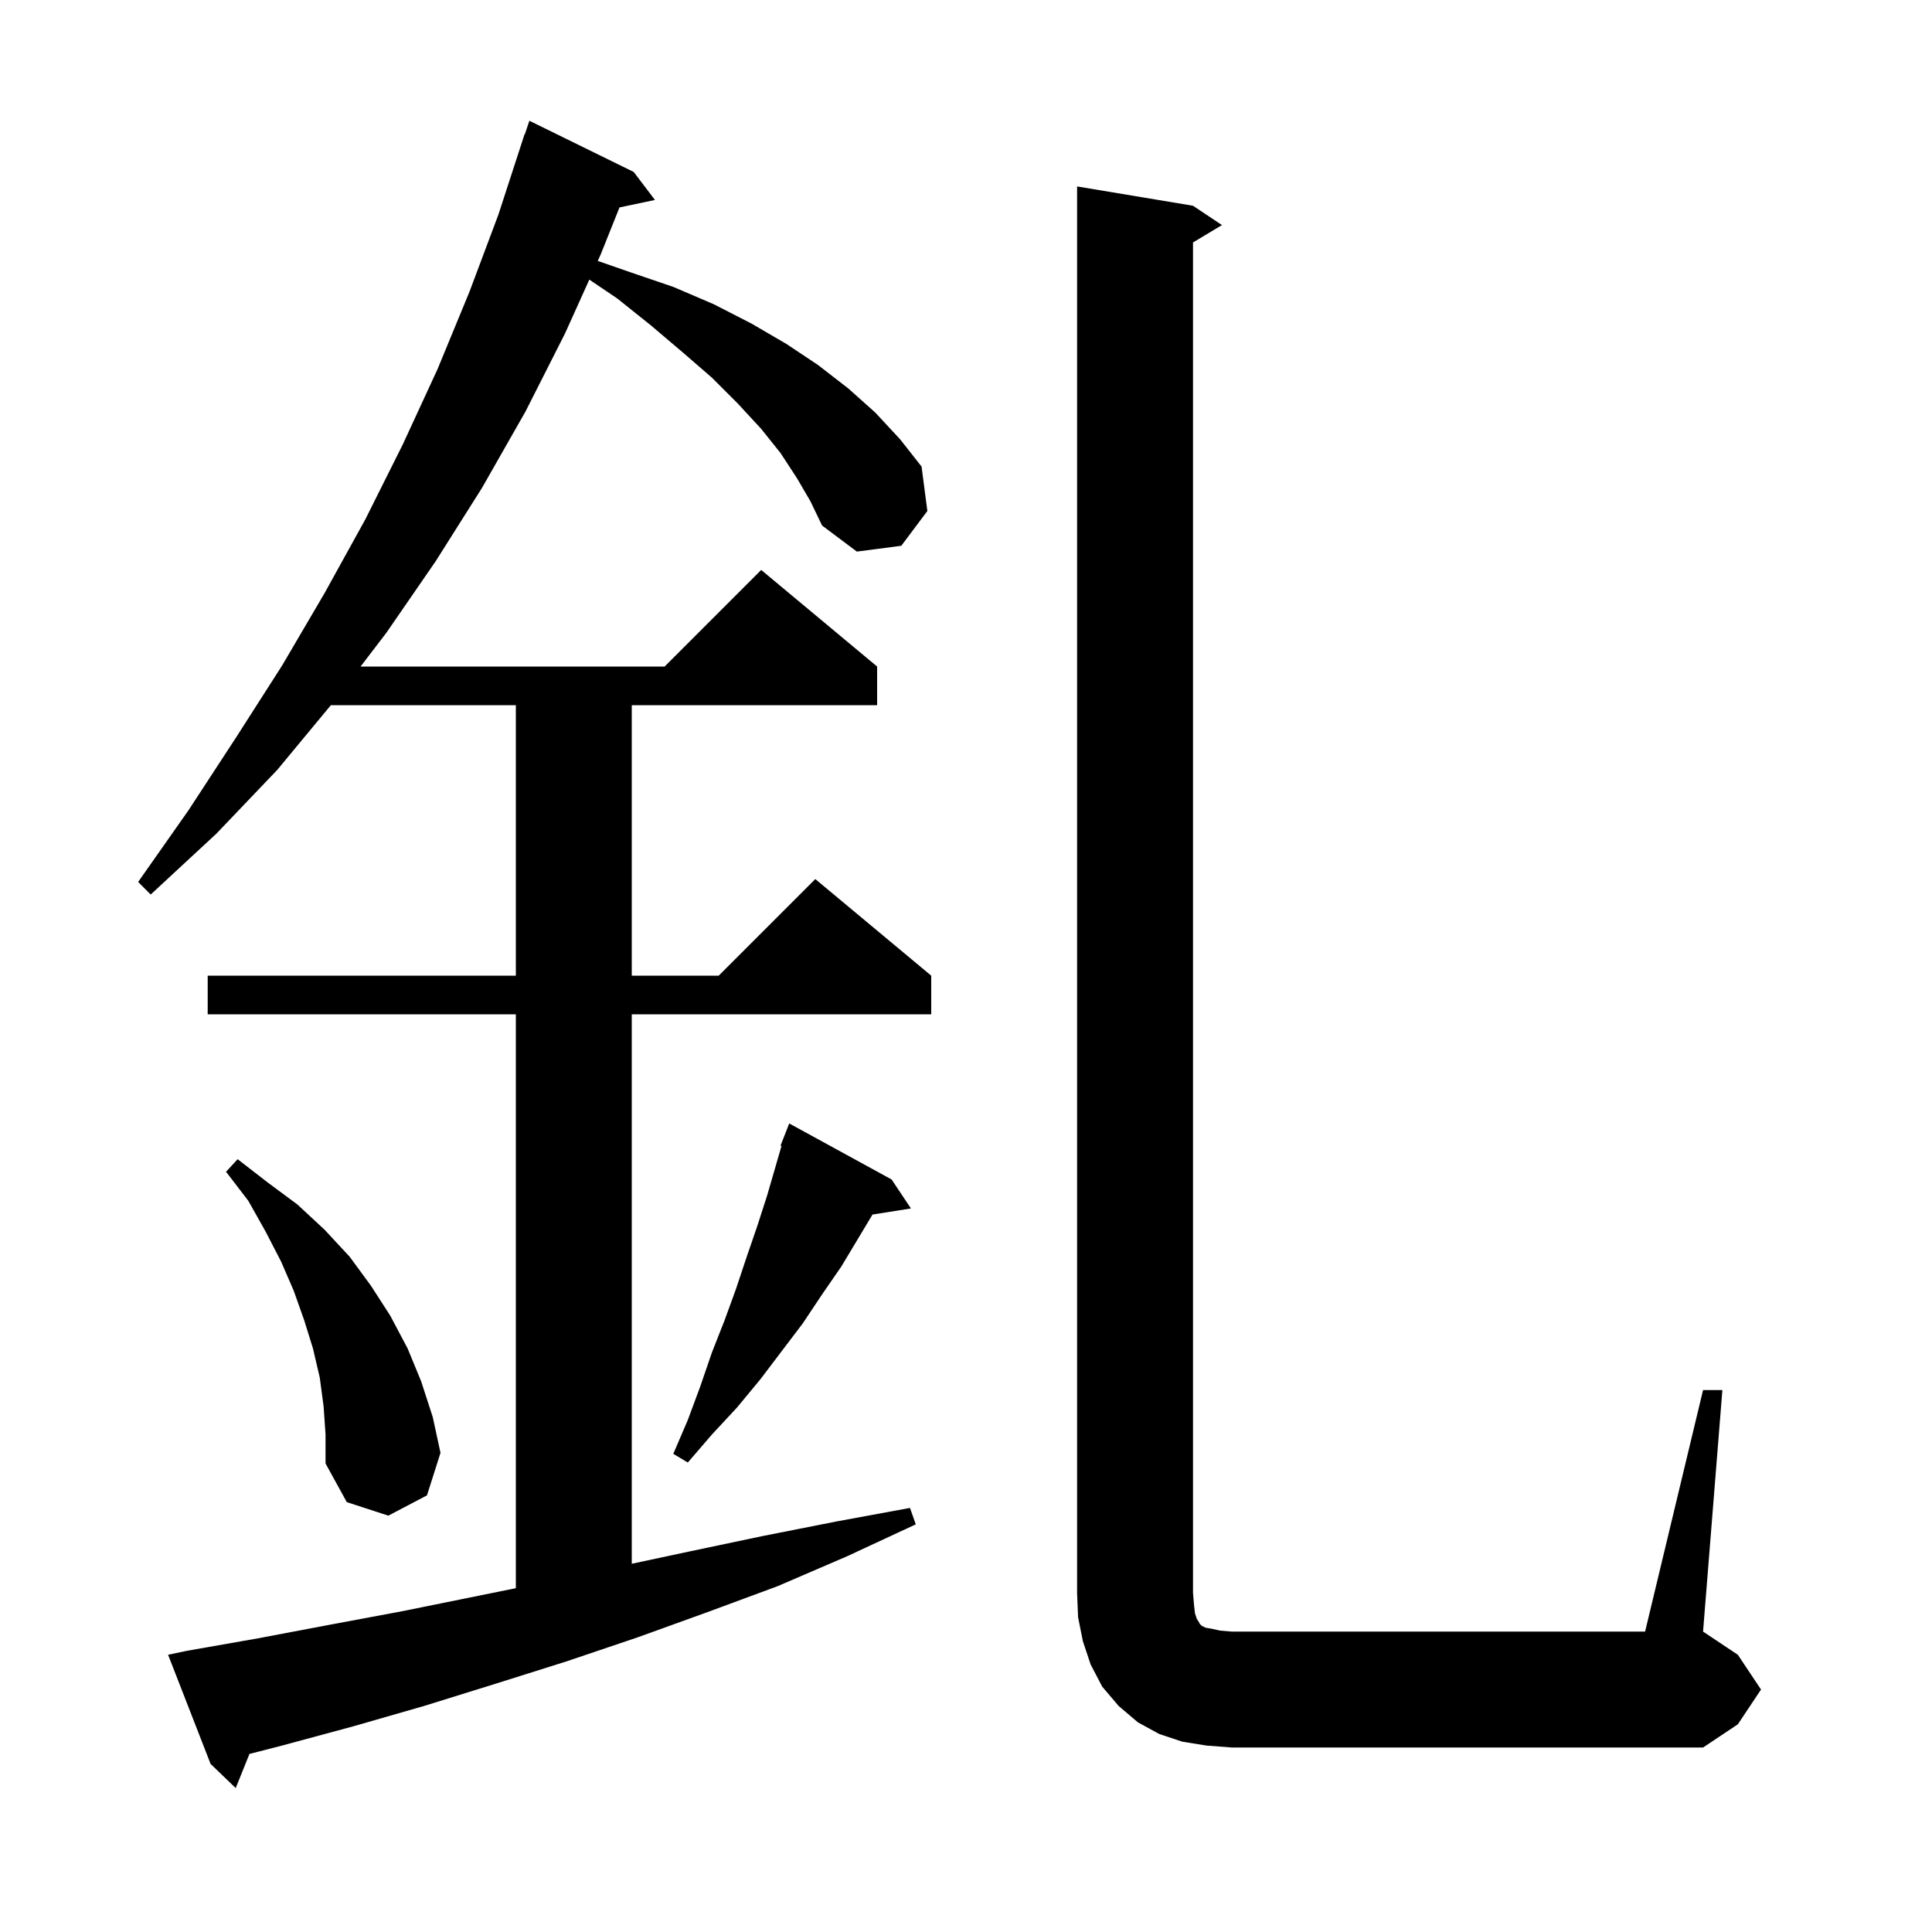 <svg xmlns="http://www.w3.org/2000/svg" xmlns:xlink="http://www.w3.org/1999/xlink" version="1.1" baseProfile="full" viewBox="0 0 200 200" width="200" height="200">
<g fill="black">
<path d="M 82.5 49.5 L 80.8 46.9 L 78.8 44.4 L 76.4 41.8 L 73.7 39.1 L 70.7 36.5 L 67.4 33.7 L 63.9 30.9 L 61.006 28.946 L 58.5 34.5 L 54.4 42.6 L 49.9 50.5 L 45.1 58.1 L 40.0 65.5 L 37.326 69.0 L 68.8 69.0 L 78.8 59.0 L 90.8 69.0 L 90.8 73.0 L 65.4 73.0 L 65.4 101.0 L 74.4 101.0 L 84.4 91.0 L 96.4 101.0 L 96.4 105.0 L 65.4 105.0 L 65.4 161.88 L 71.4 160.6 L 79.0 159.0 L 86.6 157.5 L 94.2 156.1 L 94.8 157.8 L 87.7 161.1 L 80.5 164.2 L 73.2 166.9 L 66.0 169.5 L 58.6 172.0 L 51.3 174.3 L 43.9 176.6 L 36.6 178.7 L 29.2 180.7 L 25.824 181.567 L 24.4 185.1 L 21.8 182.6 L 17.4 171.3 L 19.3 170.9 L 26.7 169.6 L 34.1 168.2 L 41.6 166.8 L 53.4 164.408 L 53.4 105.0 L 21.5 105.0 L 21.5 101.0 L 53.4 101.0 L 53.4 73.0 L 34.251 73.0 L 28.7 79.7 L 22.4 86.3 L 15.6 92.6 L 14.3 91.3 L 19.5 83.9 L 24.4 76.4 L 29.2 68.9 L 33.6 61.4 L 37.8 53.8 L 41.7 46.0 L 45.3 38.2 L 48.6 30.2 L 51.6 22.2 L 54.3 13.9 L 54.33 13.91 L 54.8 12.5 L 65.6 17.8 L 67.8 20.7 L 64.131 21.472 L 62.2 26.3 L 61.88 27.01 L 65.3 28.2 L 69.7 29.7 L 73.9 31.5 L 77.8 33.5 L 81.4 35.6 L 84.7 37.8 L 87.8 40.2 L 90.6 42.7 L 93.2 45.5 L 95.4 48.3 L 96.0 52.9 L 93.3 56.5 L 88.7 57.1 L 85.1 54.4 L 83.9 51.9 Z M 176.3 143.9 L 178.3 143.9 L 176.3 168.9 L 179.9 171.3 L 182.3 174.9 L 179.9 178.5 L 176.3 180.9 L 127.5 180.9 L 124.9 180.7 L 122.4 180.3 L 120.0 179.5 L 117.8 178.3 L 115.8 176.6 L 114.1 174.6 L 112.9 172.3 L 112.1 169.9 L 111.6 167.4 L 111.5 164.9 L 111.5 19.3 L 123.5 21.3 L 126.5 23.3 L 123.5 25.1 L 123.5 164.9 L 123.6 166.1 L 123.7 167.0 L 123.9 167.6 L 124.1 167.9 L 124.2 168.1 L 124.4 168.3 L 124.8 168.5 L 125.4 168.6 L 126.3 168.8 L 127.5 168.9 L 170.3 168.9 Z M 33.5 145.6 L 33.1 142.6 L 32.4 139.6 L 31.5 136.7 L 30.4 133.6 L 29.1 130.6 L 27.5 127.5 L 25.7 124.3 L 23.4 121.3 L 24.6 120.0 L 27.7 122.4 L 30.8 124.7 L 33.6 127.3 L 36.2 130.1 L 38.4 133.1 L 40.4 136.2 L 42.2 139.6 L 43.6 143.0 L 44.8 146.7 L 45.6 150.4 L 44.2 154.8 L 40.2 156.9 L 35.9 155.5 L 33.7 151.5 L 33.7 148.5 Z M 92.3 122.1 L 94.3 125.1 L 90.323 125.728 L 87.1 131.1 L 85.1 134.0 L 83.1 137.0 L 78.7 142.8 L 76.3 145.7 L 73.7 148.5 L 71.2 151.4 L 69.7 150.5 L 71.2 147.0 L 72.5 143.5 L 73.7 140.0 L 75.0 136.7 L 76.2 133.4 L 77.3 130.1 L 78.4 126.9 L 79.4 123.8 L 80.901 118.631 L 80.8 118.6 L 81.7 116.3 Z " />
</g>
</svg>
